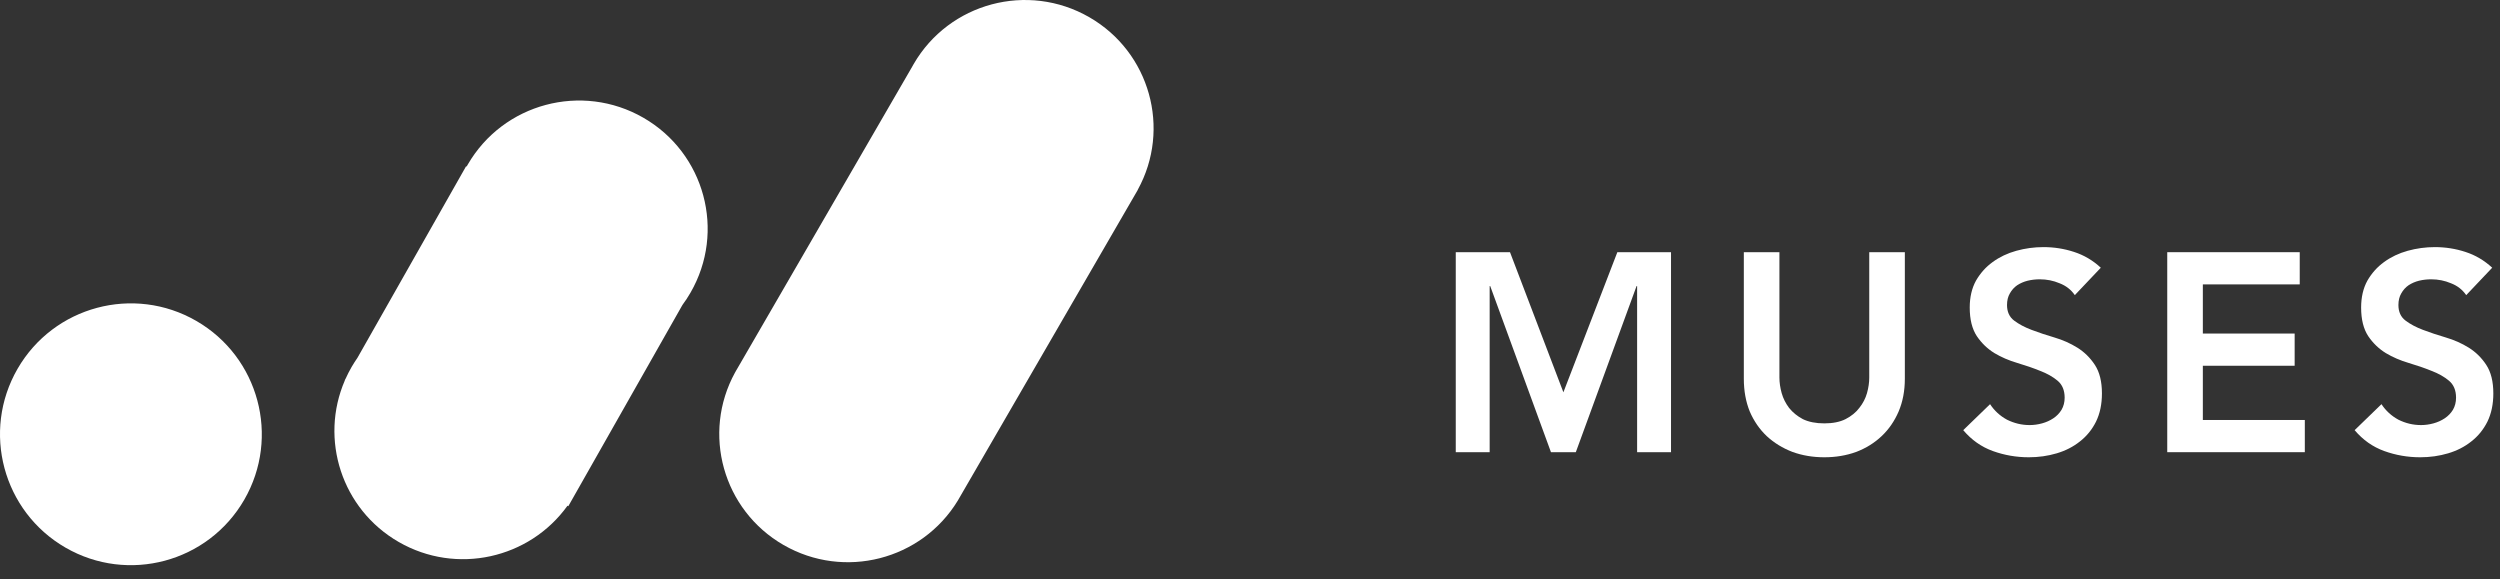 <svg width="177" height="41" viewBox="0 0 177 41" fill="none" xmlns="http://www.w3.org/2000/svg">
<rect x="0" y="0" width="177" height="41" fill="#333333" stroke="none"/>
<path d="M103.068 17.855H106.908L110.688 27.775L114.508 17.855H118.308V32.015H115.908V20.255H115.868L111.568 32.015H109.808L105.508 20.255H105.468V32.015H103.068V17.855Z" fill="white"/>
<path d="M134.863 26.815C134.863 27.669 134.717 28.442 134.423 29.135C134.13 29.815 133.73 30.395 133.223 30.875C132.717 31.355 132.117 31.729 131.423 31.995C130.73 32.248 129.977 32.375 129.163 32.375C128.35 32.375 127.597 32.248 126.903 31.995C126.21 31.729 125.603 31.355 125.083 30.875C124.577 30.395 124.177 29.815 123.883 29.135C123.603 28.442 123.463 27.669 123.463 26.815V17.855H125.983V26.735C125.983 27.082 126.037 27.448 126.143 27.835C126.25 28.209 126.423 28.555 126.663 28.875C126.917 29.195 127.243 29.462 127.643 29.675C128.057 29.875 128.563 29.975 129.163 29.975C129.763 29.975 130.263 29.875 130.663 29.675C131.077 29.462 131.403 29.195 131.643 28.875C131.897 28.555 132.077 28.209 132.183 27.835C132.29 27.448 132.343 27.082 132.343 26.735V17.855H134.863V26.815Z" fill="white"/>
<path d="M146.897 20.895C146.63 20.508 146.27 20.228 145.817 20.055C145.377 19.868 144.91 19.775 144.417 19.775C144.124 19.775 143.837 19.808 143.557 19.875C143.29 19.942 143.044 20.048 142.817 20.195C142.604 20.342 142.43 20.535 142.297 20.775C142.164 21.002 142.097 21.275 142.097 21.595C142.097 22.075 142.264 22.442 142.597 22.695C142.93 22.948 143.344 23.169 143.837 23.355C144.33 23.542 144.87 23.722 145.457 23.895C146.044 24.069 146.584 24.308 147.077 24.615C147.57 24.922 147.984 25.328 148.317 25.835C148.65 26.342 148.817 27.015 148.817 27.855C148.817 28.615 148.677 29.282 148.397 29.855C148.117 30.415 147.737 30.882 147.257 31.255C146.79 31.628 146.244 31.909 145.617 32.095C144.99 32.282 144.33 32.375 143.637 32.375C142.757 32.375 141.91 32.228 141.097 31.935C140.284 31.642 139.584 31.148 138.997 30.455L140.897 28.615C141.204 29.082 141.604 29.448 142.097 29.715C142.604 29.968 143.137 30.095 143.697 30.095C143.99 30.095 144.284 30.055 144.577 29.975C144.87 29.895 145.137 29.775 145.377 29.615C145.617 29.455 145.81 29.255 145.957 29.015C146.104 28.762 146.177 28.475 146.177 28.155C146.177 27.635 146.01 27.235 145.677 26.955C145.344 26.675 144.93 26.442 144.437 26.255C143.944 26.055 143.404 25.869 142.817 25.695C142.23 25.522 141.69 25.288 141.197 24.995C140.704 24.689 140.29 24.288 139.957 23.795C139.624 23.288 139.457 22.615 139.457 21.775C139.457 21.042 139.604 20.408 139.897 19.875C140.204 19.342 140.597 18.902 141.077 18.555C141.57 18.195 142.13 17.928 142.757 17.755C143.384 17.582 144.024 17.495 144.677 17.495C145.424 17.495 146.144 17.608 146.837 17.835C147.544 18.062 148.177 18.435 148.737 18.955L146.897 20.895Z" fill="white"/>
<path d="M153.441 17.855H162.821V20.135H155.961V23.615H162.461V25.895H155.961V29.735H163.181V32.015H153.441V17.855Z" fill="white"/>
<path d="M174.608 20.895C174.341 20.508 173.981 20.228 173.528 20.055C173.088 19.868 172.621 19.775 172.128 19.775C171.835 19.775 171.548 19.808 171.268 19.875C171.001 19.942 170.755 20.048 170.528 20.195C170.315 20.342 170.141 20.535 170.008 20.775C169.875 21.002 169.808 21.275 169.808 21.595C169.808 22.075 169.975 22.442 170.308 22.695C170.641 22.948 171.055 23.169 171.548 23.355C172.041 23.542 172.581 23.722 173.168 23.895C173.755 24.069 174.295 24.308 174.788 24.615C175.281 24.922 175.695 25.328 176.028 25.835C176.361 26.342 176.528 27.015 176.528 27.855C176.528 28.615 176.388 29.282 176.108 29.855C175.828 30.415 175.448 30.882 174.968 31.255C174.501 31.628 173.955 31.909 173.328 32.095C172.701 32.282 172.041 32.375 171.348 32.375C170.468 32.375 169.621 32.228 168.808 31.935C167.995 31.642 167.295 31.148 166.708 30.455L168.608 28.615C168.915 29.082 169.315 29.448 169.808 29.715C170.315 29.968 170.848 30.095 171.408 30.095C171.701 30.095 171.995 30.055 172.288 29.975C172.581 29.895 172.848 29.775 173.088 29.615C173.328 29.455 173.521 29.255 173.668 29.015C173.815 28.762 173.888 28.475 173.888 28.155C173.888 27.635 173.721 27.235 173.388 26.955C173.055 26.675 172.641 26.442 172.148 26.255C171.655 26.055 171.115 25.869 170.528 25.695C169.941 25.522 169.401 25.288 168.908 24.995C168.415 24.689 168.001 24.288 167.668 23.795C167.335 23.288 167.168 22.615 167.168 21.775C167.168 21.042 167.315 20.408 167.608 19.875C167.915 19.342 168.308 18.902 168.788 18.555C169.281 18.195 169.841 17.928 170.468 17.755C171.095 17.582 171.735 17.495 172.388 17.495C173.135 17.495 173.855 17.608 174.548 17.835C175.255 18.062 175.888 18.435 176.448 18.955L174.608 20.895Z" fill="white"/>
<path d="M4.636 38.771C9.069 41.331 14.736 39.813 17.294 35.381C19.853 30.949 18.333 25.282 13.901 22.722C9.468 20.162 3.801 21.68 1.242 26.112C-1.316 30.544 0.203 36.211 4.636 38.771Z" fill="white"/>
<path fill-rule="evenodd" clip-rule="evenodd" d="M48.883 20.729C48.709 21.031 48.519 21.319 48.316 21.593L40.236 35.839L40.179 35.806C37.486 39.557 32.322 40.728 28.23 38.373C24.187 36.045 22.611 31.094 24.419 26.924L24.409 26.918L24.469 26.812C24.596 26.53 24.738 26.252 24.896 25.978C25.027 25.754 25.165 25.537 25.311 25.327L32.998 11.773L33.035 11.794C33.061 11.747 33.088 11.7 33.115 11.654C35.628 7.315 41.196 5.829 45.55 8.335C49.904 10.841 51.397 16.39 48.883 20.729Z" fill="white"/>
<path fill-rule="evenodd" clip-rule="evenodd" d="M80.553 13.437C82.927 9.125 81.416 3.69 77.121 1.218C72.766 -1.288 67.199 0.198 64.686 4.537C64.647 4.604 64.609 4.672 64.572 4.74L52.227 26.052L52.227 26.052C52.199 26.098 52.172 26.145 52.144 26.193C52.139 26.201 52.134 26.21 52.129 26.218C52.106 26.257 52.084 26.296 52.063 26.335C52.059 26.341 52.056 26.347 52.053 26.353C52.05 26.359 52.047 26.365 52.043 26.37C49.673 30.683 51.183 36.116 55.478 38.587C59.773 41.059 65.249 39.649 67.811 35.445L67.913 35.268L80.558 13.44L80.553 13.437Z" fill="white"/>
</svg>
